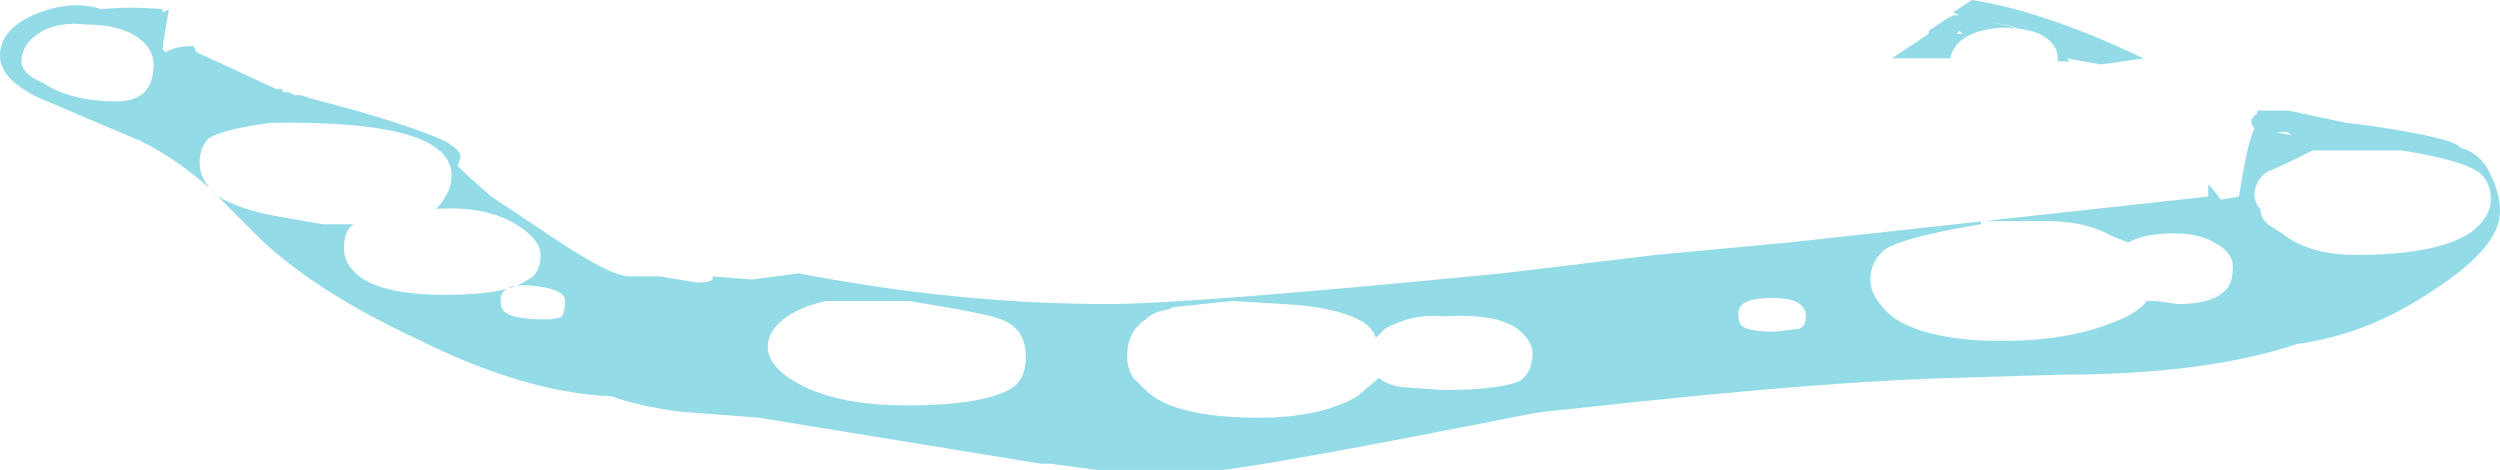 <?xml version="1.0" encoding="UTF-8" standalone="no"?>
<svg xmlns:ffdec="https://www.free-decompiler.com/flash" xmlns:xlink="http://www.w3.org/1999/xlink" ffdec:objectType="frame" height="53.55px" width="284.9px" xmlns="http://www.w3.org/2000/svg">
  <g transform="matrix(1.0, 0.0, 0.0, 1.0, 5.1, 1.2)">
    <use ffdec:characterId="1058" ffdec:characterName="a_EB_ShoreFrame03" height="53.55" transform="matrix(1.0, 0.0, 0.0, 1.0, -5.1, -1.2)" width="284.9" xlink:href="#sprite0"/>
  </g>
  <defs>
    <g id="sprite0" transform="matrix(1.0, 0.0, 0.0, 1.0, 0.0, 0.0)">
      <use ffdec:characterId="1057" height="7.65" transform="matrix(7.0, 0.0, 0.0, 7.0, 0.0, 0.0)" width="40.7" xlink:href="#shape0"/>
    </g>
    <g id="shape0" transform="matrix(1.0, 0.0, 0.0, 1.0, 0.0, 0.0)">
      <path d="M40.7 3.45 Q40.7 4.05 39.5 4.8 38.5 5.45 37.4 5.6 35.9 6.1 33.55 6.1 L31.9 6.15 Q29.7 6.2 25.65 6.65 L25.15 6.7 24.85 6.75 Q20.8 7.55 19.9 7.65 L17.85 7.65 17.1 7.55 16.95 7.55 12.35 6.8 11.05 6.7 Q10.35 6.6 9.95 6.45 8.55 6.4 6.75 5.5 5.15 4.75 4.25 3.9 L3.45 3.1 Q2.9 2.6 2.3 2.3 L0.65 1.6 Q0.0 1.3 0.0 0.9 0.0 0.45 0.65 0.2 1.2 0.0 1.65 0.15 2.1 0.1 2.65 0.15 L2.65 0.2 2.75 0.15 2.7 0.45 Q2.65 0.7 2.65 0.8 L2.7 0.85 Q2.85 0.75 3.15 0.75 L3.2 0.85 4.5 1.45 4.6 1.45 4.6 1.5 4.7 1.5 4.8 1.55 4.9 1.55 5.05 1.6 Q6.6 2.0 7.25 2.3 7.5 2.45 7.5 2.55 L7.45 2.7 Q7.65 2.9 8.0 3.2 L9.05 3.9 Q9.95 4.5 10.25 4.5 L10.75 4.5 11.35 4.6 Q11.55 4.6 11.6 4.55 L11.6 4.5 12.25 4.55 13.0 4.45 Q15.6 4.95 18.05 4.95 19.35 4.95 24.45 4.45 L26.95 4.15 29.1 3.95 35.95 3.2 35.95 3.0 Q36.05 3.1 36.15 3.25 L36.45 3.2 36.5 2.9 Q36.6 2.3 36.7 2.1 L36.65 2.0 Q36.65 1.9 36.75 1.85 L36.75 1.8 36.8 1.8 Q36.95 1.8 37.25 1.8 L38.2 2.0 38.6 2.05 Q39.95 2.25 40.05 2.4 40.4 2.5 40.55 2.85 40.7 3.15 40.7 3.45 M37.7 2.3 L37.7 2.3 M33.5 1.0 L33.5 0.95 Q33.5 0.7 33.2 0.55 32.95 0.45 32.6 0.45 31.85 0.5 31.75 0.95 L30.8 0.95 31.4 0.55 31.4 0.5 31.7 0.3 31.8 0.25 31.9 0.25 31.8 0.2 32.1 0.0 Q32.75 0.1 33.45 0.35 34.05 0.55 34.9 0.95 L34.2 1.05 33.65 0.95 33.7 1.0 33.5 1.0 M35.45 4.95 Q36.05 4.95 36.25 4.7 36.35 4.6 36.35 4.35 36.35 4.1 36.05 3.95 35.8 3.8 35.4 3.8 34.9 3.8 34.65 3.95 L34.4 3.85 Q33.95 3.6 33.35 3.6 L32.25 3.6 32.25 3.65 Q31.05 3.85 30.7 4.05 30.45 4.25 30.45 4.55 30.45 4.85 30.8 5.15 31.35 5.55 32.6 5.55 33.65 5.55 34.4 5.25 34.8 5.1 34.95 4.9 L35.1 4.9 35.45 4.95 M37.25 2.15 L37.05 2.15 37.3 2.2 37.25 2.15 M40.35 2.8 Q40.05 2.6 39.1 2.45 L37.65 2.45 Q37.05 2.75 36.9 2.8 36.7 2.95 36.7 3.2 L36.75 3.35 36.8 3.4 Q36.8 3.6 37.0 3.7 L37.15 3.8 Q37.6 4.15 38.35 4.15 39.65 4.15 40.2 3.8 40.55 3.55 40.55 3.25 40.55 2.95 40.35 2.8 M32.8 0.45 L32.4 0.35 32.85 0.45 32.8 0.45 M32.0 0.55 L31.95 0.55 31.9 0.5 31.85 0.55 32.0 0.55 M1.9 1.65 Q2.5 1.65 2.5 1.05 2.5 0.75 2.15 0.55 1.85 0.4 1.4 0.4 1.0 0.35 0.7 0.5 0.35 0.7 0.35 1.0 0.35 1.2 0.7 1.35 1.15 1.65 1.9 1.65 M8.65 4.65 Q8.15 4.6 8.15 4.9 8.15 5.05 8.25 5.1 8.4 5.2 8.9 5.2 9.05 5.2 9.15 5.15 9.2 5.05 9.2 4.9 9.2 4.7 8.65 4.65 M7.25 3.2 Q7.35 3.05 7.35 2.85 7.35 1.95 4.4 2.0 3.65 2.1 3.4 2.25 3.25 2.4 3.25 2.65 3.25 2.95 3.55 3.2 3.9 3.4 4.4 3.5 L5.25 3.65 5.75 3.65 5.7 3.7 Q5.6 3.8 5.6 4.05 5.6 4.3 5.85 4.5 6.25 4.8 7.25 4.8 8.25 4.8 8.6 4.55 8.8 4.45 8.8 4.15 8.8 3.9 8.4 3.65 7.9 3.35 7.1 3.4 7.2 3.3 7.25 3.2 M13.45 4.9 Q13.0 5.0 12.75 5.2 12.5 5.4 12.5 5.65 12.5 6.0 13.1 6.3 13.75 6.6 14.75 6.6 16.05 6.6 16.5 6.3 16.7 6.15 16.7 5.8 16.7 5.35 16.3 5.2 16.05 5.1 14.8 4.9 L13.45 4.9 M24.95 5.75 Q24.95 5.55 24.7 5.35 24.35 5.1 23.5 5.15 23.0 5.1 22.55 5.35 22.45 5.45 22.4 5.5 22.35 5.35 22.2 5.25 21.8 5.0 20.9 4.95 L20.05 4.9 19.1 5.0 Q19.0 5.05 18.95 5.05 18.75 5.1 18.65 5.2 18.35 5.4 18.35 5.8 18.35 6.0 18.45 6.15 L18.65 6.35 Q19.1 6.8 20.5 6.8 21.5 6.8 22.1 6.45 L22.45 6.15 Q22.55 6.25 22.8 6.3 L23.5 6.35 Q24.4 6.35 24.75 6.2 24.95 6.05 24.95 5.75 M29.3 5.35 Q29.4 5.3 29.4 5.15 29.4 4.85 28.85 4.85 28.3 4.85 28.3 5.1 28.3 5.25 28.35 5.3 28.45 5.4 28.9 5.4 L29.3 5.35" fill="#93dce7" fill-rule="evenodd" stroke="none"/>
    </g>
  </defs>
</svg>

